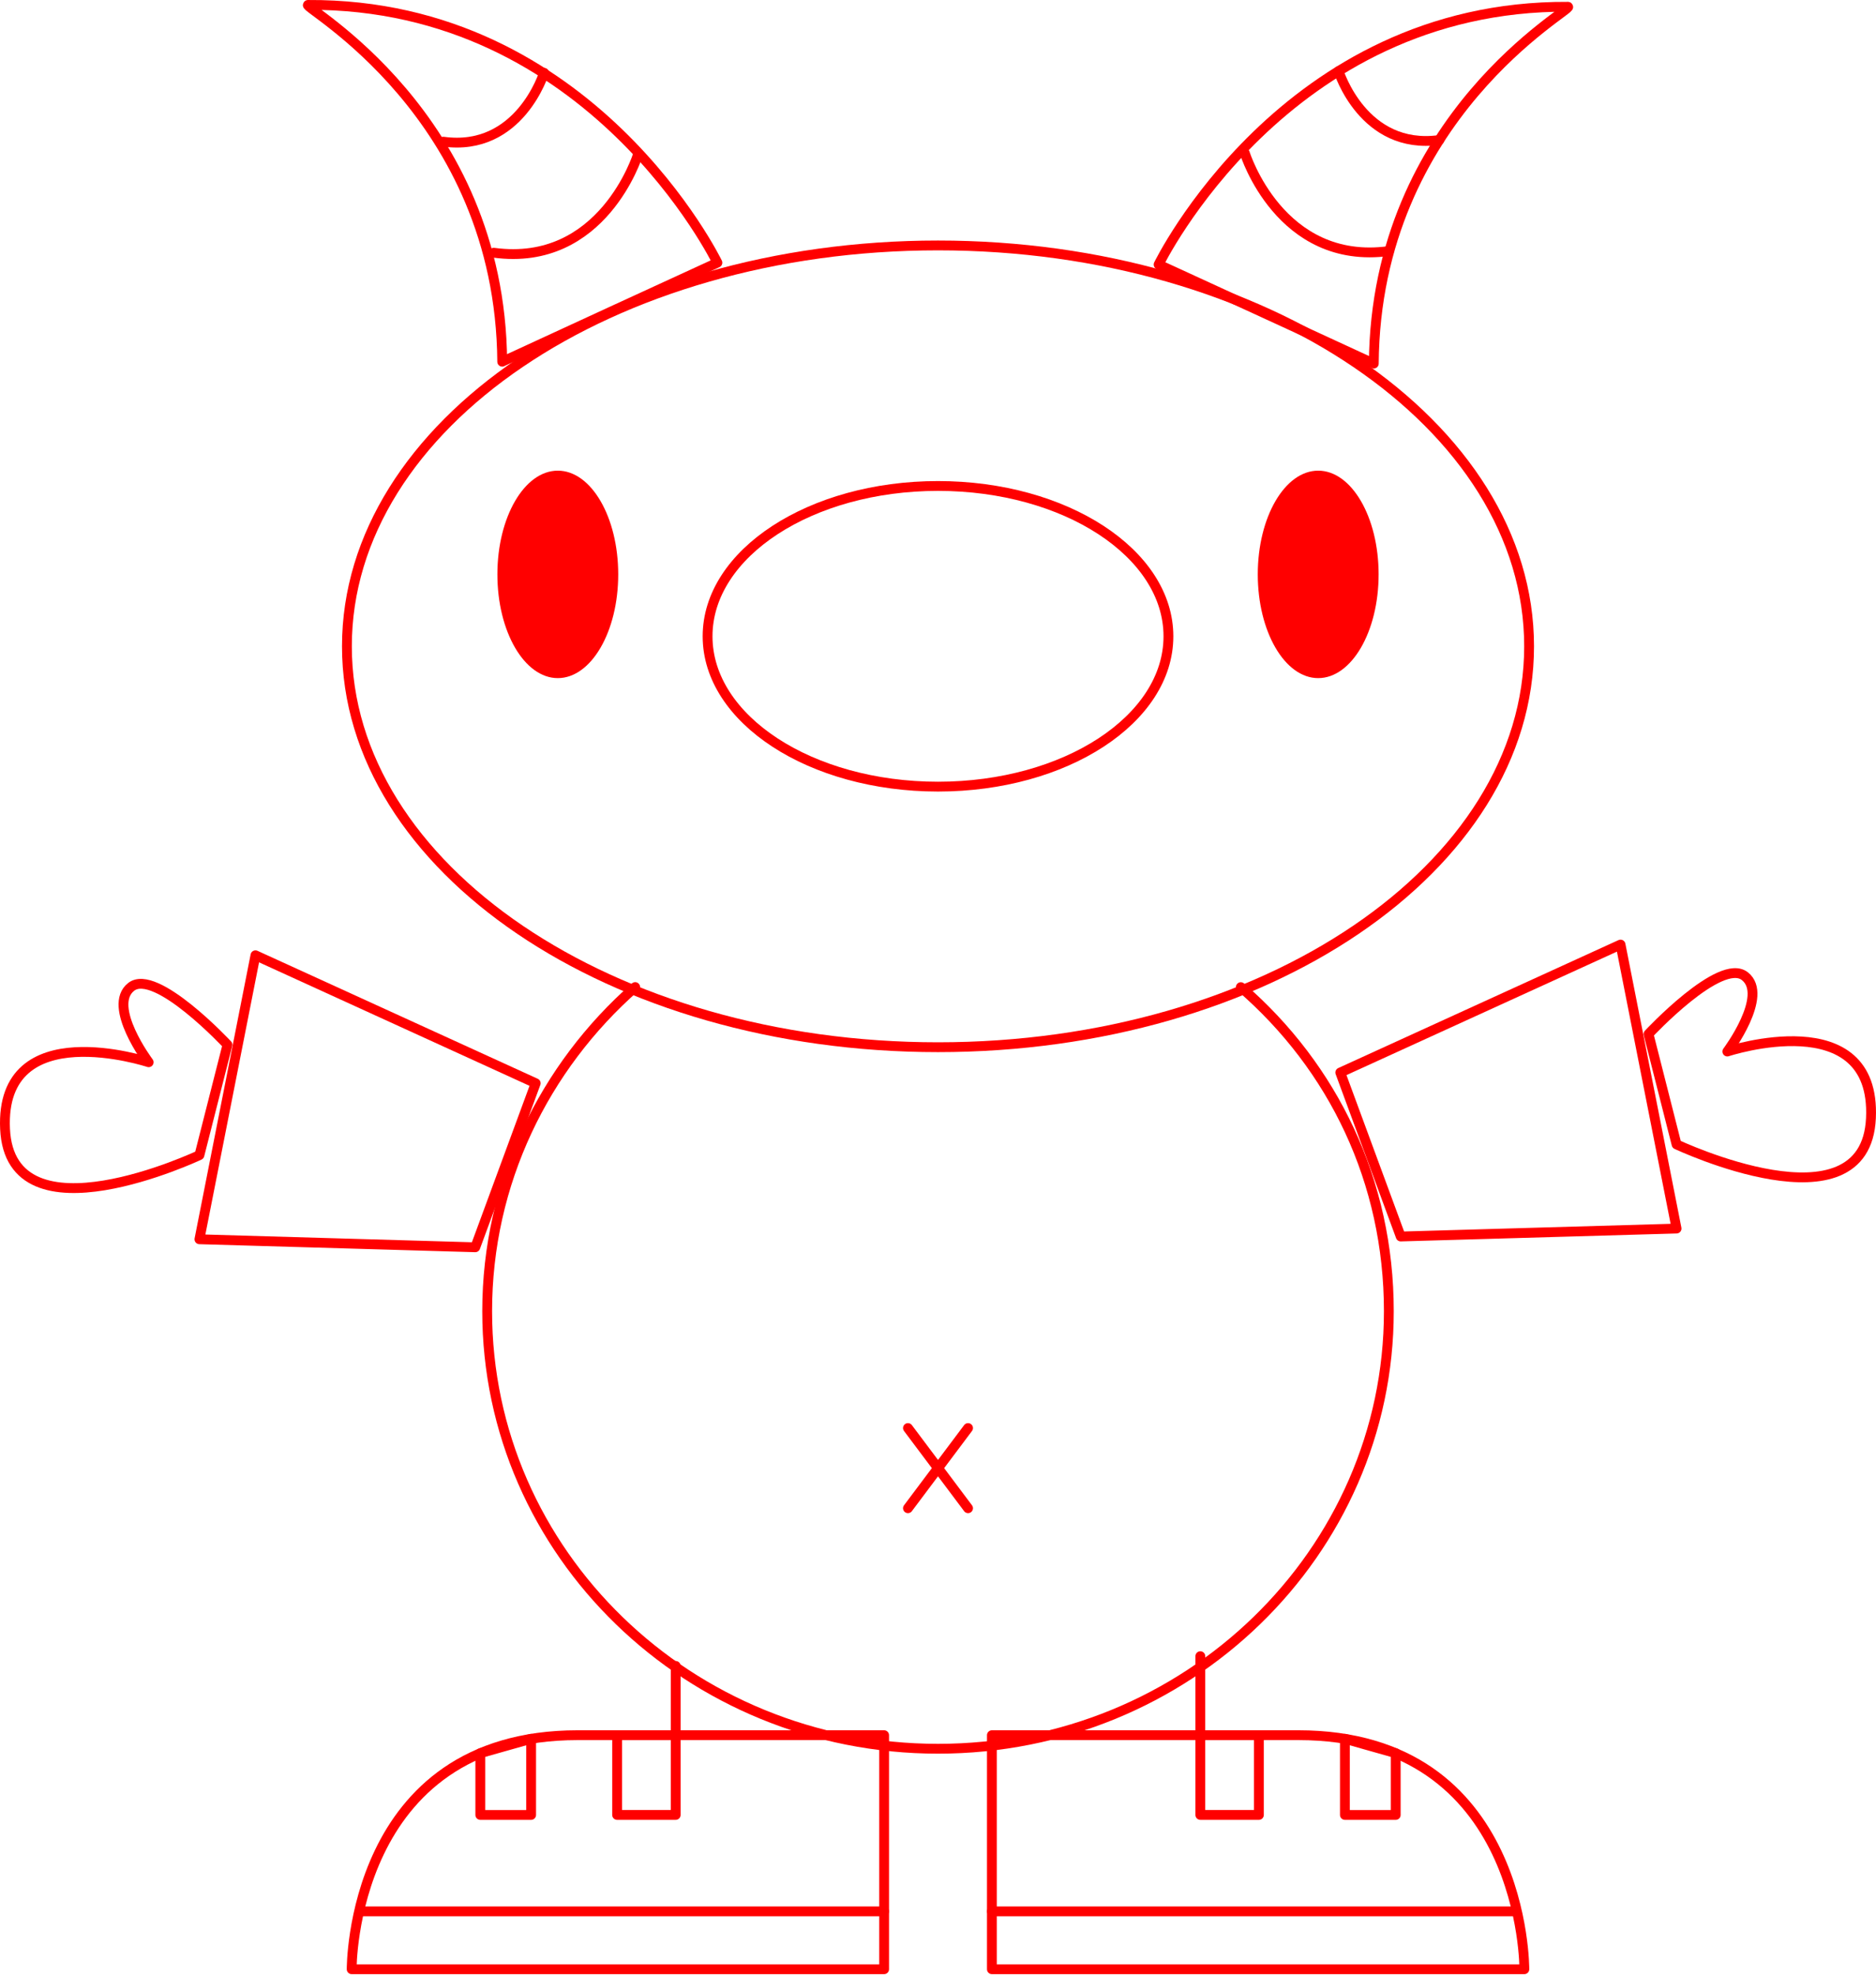 <svg width="382" height="402" viewBox="0 0 382 402" fill="none" xmlns="http://www.w3.org/2000/svg">
<path d="M252.662 200.935C271.498 217.239 282.802 240.483 282.802 266.904C282.802 316.084 241.703 355.963 191.001 355.963C140.299 355.963 99.2 316.096 99.2 266.904C99.2 240.738 110.825 217.213 129.34 200.922" stroke="#FF0000" stroke-width="2" stroke-miterlimit="10" stroke-linecap="round" stroke-linejoin="round"/>
<path d="M184.881 307.003L197.121 290.683" stroke="#FF0000" stroke-width="2" stroke-miterlimit="10" stroke-linecap="round" stroke-linejoin="round"/>
<path d="M197.121 307.003L184.881 290.683" stroke="#FF0000" stroke-width="2" stroke-miterlimit="10" stroke-linecap="round" stroke-linejoin="round"/>
<path d="M272.916 218.316L329.981 192.27L341.389 250.077L285.219 251.691L272.916 218.316Z" stroke="#FF0000" stroke-width="2" stroke-miterlimit="10" stroke-linecap="round" stroke-linejoin="round"/>
<path d="M341.389 232.948C341.389 232.948 379.899 251.149 380.971 227.599C382.042 204.05 351.726 214.04 351.726 214.04C351.726 214.04 360.285 202.625 355.293 198.702C350.301 194.78 335.679 210.483 335.679 210.483L341.389 232.948Z" stroke="#FF0000" stroke-width="2" stroke-miterlimit="10" stroke-linecap="round" stroke-linejoin="round"/>
<path d="M109.083 220.498L52.017 194.451L40.609 252.258L96.78 253.885L109.083 220.498Z" stroke="#FF0000" stroke-width="2" stroke-miterlimit="10" stroke-linecap="round" stroke-linejoin="round"/>
<path d="M40.609 235.131C40.609 235.131 2.099 253.332 1.028 229.783C-0.044 206.234 30.273 216.224 30.273 216.224C30.273 216.224 21.713 204.809 26.705 200.886C31.697 196.963 46.32 212.667 46.32 212.667L40.609 235.131Z" stroke="#FF0000" stroke-width="2" stroke-miterlimit="10" stroke-linecap="round" stroke-linejoin="round"/>
<path d="M201.975 353.202V389.062V400.843H310.395C310.395 400.843 310.685 353.202 264.372 353.202C211.517 353.202 201.975 353.202 201.975 353.202Z" stroke="#FF0000" stroke-width="2" stroke-miterlimit="10" stroke-linecap="round" stroke-linejoin="round"/>
<path d="M201.975 389.062H308.025" stroke="#FF0000" stroke-width="2" stroke-miterlimit="10" stroke-linecap="round" stroke-linejoin="round"/>
<path d="M256.342 353.202H244.417V369.435H256.342V353.202Z" stroke="#FF0000" stroke-width="2" stroke-miterlimit="10" stroke-linecap="round" stroke-linejoin="round"/>
<path d="M273.854 353.936V369.437H284.203V356.862L273.854 353.936Z" stroke="#FF0000" stroke-width="2" stroke-miterlimit="10" stroke-linecap="round" stroke-linejoin="round"/>
<path d="M244.417 337.121V353.203" stroke="#FF0000" stroke-width="2" stroke-miterlimit="10" stroke-linecap="round" stroke-linejoin="round"/>
<path d="M180.029 353.202V389.062V400.843H71.608C71.608 400.843 71.319 353.202 117.631 353.202C170.487 353.202 180.029 353.202 180.029 353.202Z" stroke="#FF0000" stroke-width="2" stroke-miterlimit="10" stroke-linecap="round" stroke-linejoin="round"/>
<path d="M180.028 389.062H73.461" stroke="#FF0000" stroke-width="2" stroke-miterlimit="10" stroke-linecap="round" stroke-linejoin="round"/>
<path d="M137.586 353.202H125.661V369.435H137.586V353.202Z" stroke="#FF0000" stroke-width="2" stroke-miterlimit="10" stroke-linecap="round" stroke-linejoin="round"/>
<path d="M108.151 353.936V369.437H97.802V356.862L108.151 353.936Z" stroke="#FF0000" stroke-width="2" stroke-miterlimit="10" stroke-linecap="round" stroke-linejoin="round"/>
<path d="M137.586 339.102V353.203" stroke="#FF0000" stroke-width="2" stroke-miterlimit="10" stroke-linecap="round" stroke-linejoin="round"/>
<path d="M235.921 53.852C235.921 53.852 261.523 1.027 319.294 1.38C320.719 1.733 280.116 23.517 279.738 74.008C279.624 73.932 235.921 53.852 235.921 53.852Z" stroke="#FF0000" stroke-width="2" stroke-miterlimit="10" stroke-linecap="round" stroke-linejoin="round"/>
<path d="M146.081 53.473C146.081 53.473 120.479 0.649 62.708 1.002C61.283 1.355 101.886 23.138 102.264 73.629C102.377 73.553 146.081 53.473 146.081 53.473Z" stroke="#FF0000" stroke-width="2" stroke-miterlimit="10" stroke-linecap="round" stroke-linejoin="round"/>
<path d="M272.578 14.473C272.578 14.473 277.57 30.631 293.087 28.499" stroke="#FF0000" stroke-width="2" stroke-miterlimit="10" stroke-linecap="round" stroke-linejoin="round"/>
<path d="M253.48 31.174C253.48 31.174 260.628 54.13 282.826 51.103" stroke="#FF0000" stroke-width="2" stroke-miterlimit="10" stroke-linecap="round" stroke-linejoin="round"/>
<path d="M110.784 14.814C110.784 14.814 105.792 30.972 90.274 28.84" stroke="#FF0000" stroke-width="2" stroke-miterlimit="10" stroke-linecap="round" stroke-linejoin="round"/>
<path d="M129.885 31.515C129.885 31.515 122.737 54.471 100.539 51.444" stroke="#FF0000" stroke-width="2" stroke-miterlimit="10" stroke-linecap="round" stroke-linejoin="round"/>
<path d="M191.001 213.162C257.475 213.162 311.362 176.628 311.362 131.561C311.362 86.494 257.475 49.96 191.001 49.96C124.527 49.96 70.64 86.494 70.64 131.561C70.64 176.628 124.527 213.162 191.001 213.162Z" stroke="#FF0000" stroke-width="2" stroke-miterlimit="10" stroke-linecap="round" stroke-linejoin="round"/>
<path d="M191.001 160.122C216.914 160.122 237.921 146.421 237.921 129.521C237.921 112.621 216.914 98.921 191.001 98.921C165.087 98.921 144.08 112.621 144.08 129.521C144.08 146.421 165.087 160.122 191.001 160.122Z" stroke="#FF0000" stroke-width="2" stroke-miterlimit="10" stroke-linecap="round" stroke-linejoin="round"/>
<path d="M113.583 138.033C120.378 138.033 125.886 128.579 125.886 116.918C125.886 105.257 120.378 95.803 113.583 95.803C106.789 95.803 101.28 105.257 101.28 116.918C101.28 128.579 106.789 138.033 113.583 138.033Z" fill="#FF0000"/>
<path d="M268.417 138.033C275.212 138.033 280.72 128.579 280.72 116.918C280.72 105.257 275.212 95.803 268.417 95.803C261.622 95.803 256.114 105.257 256.114 116.918C256.114 128.579 261.622 138.033 268.417 138.033Z" fill="#FF0000"/>
</svg>
